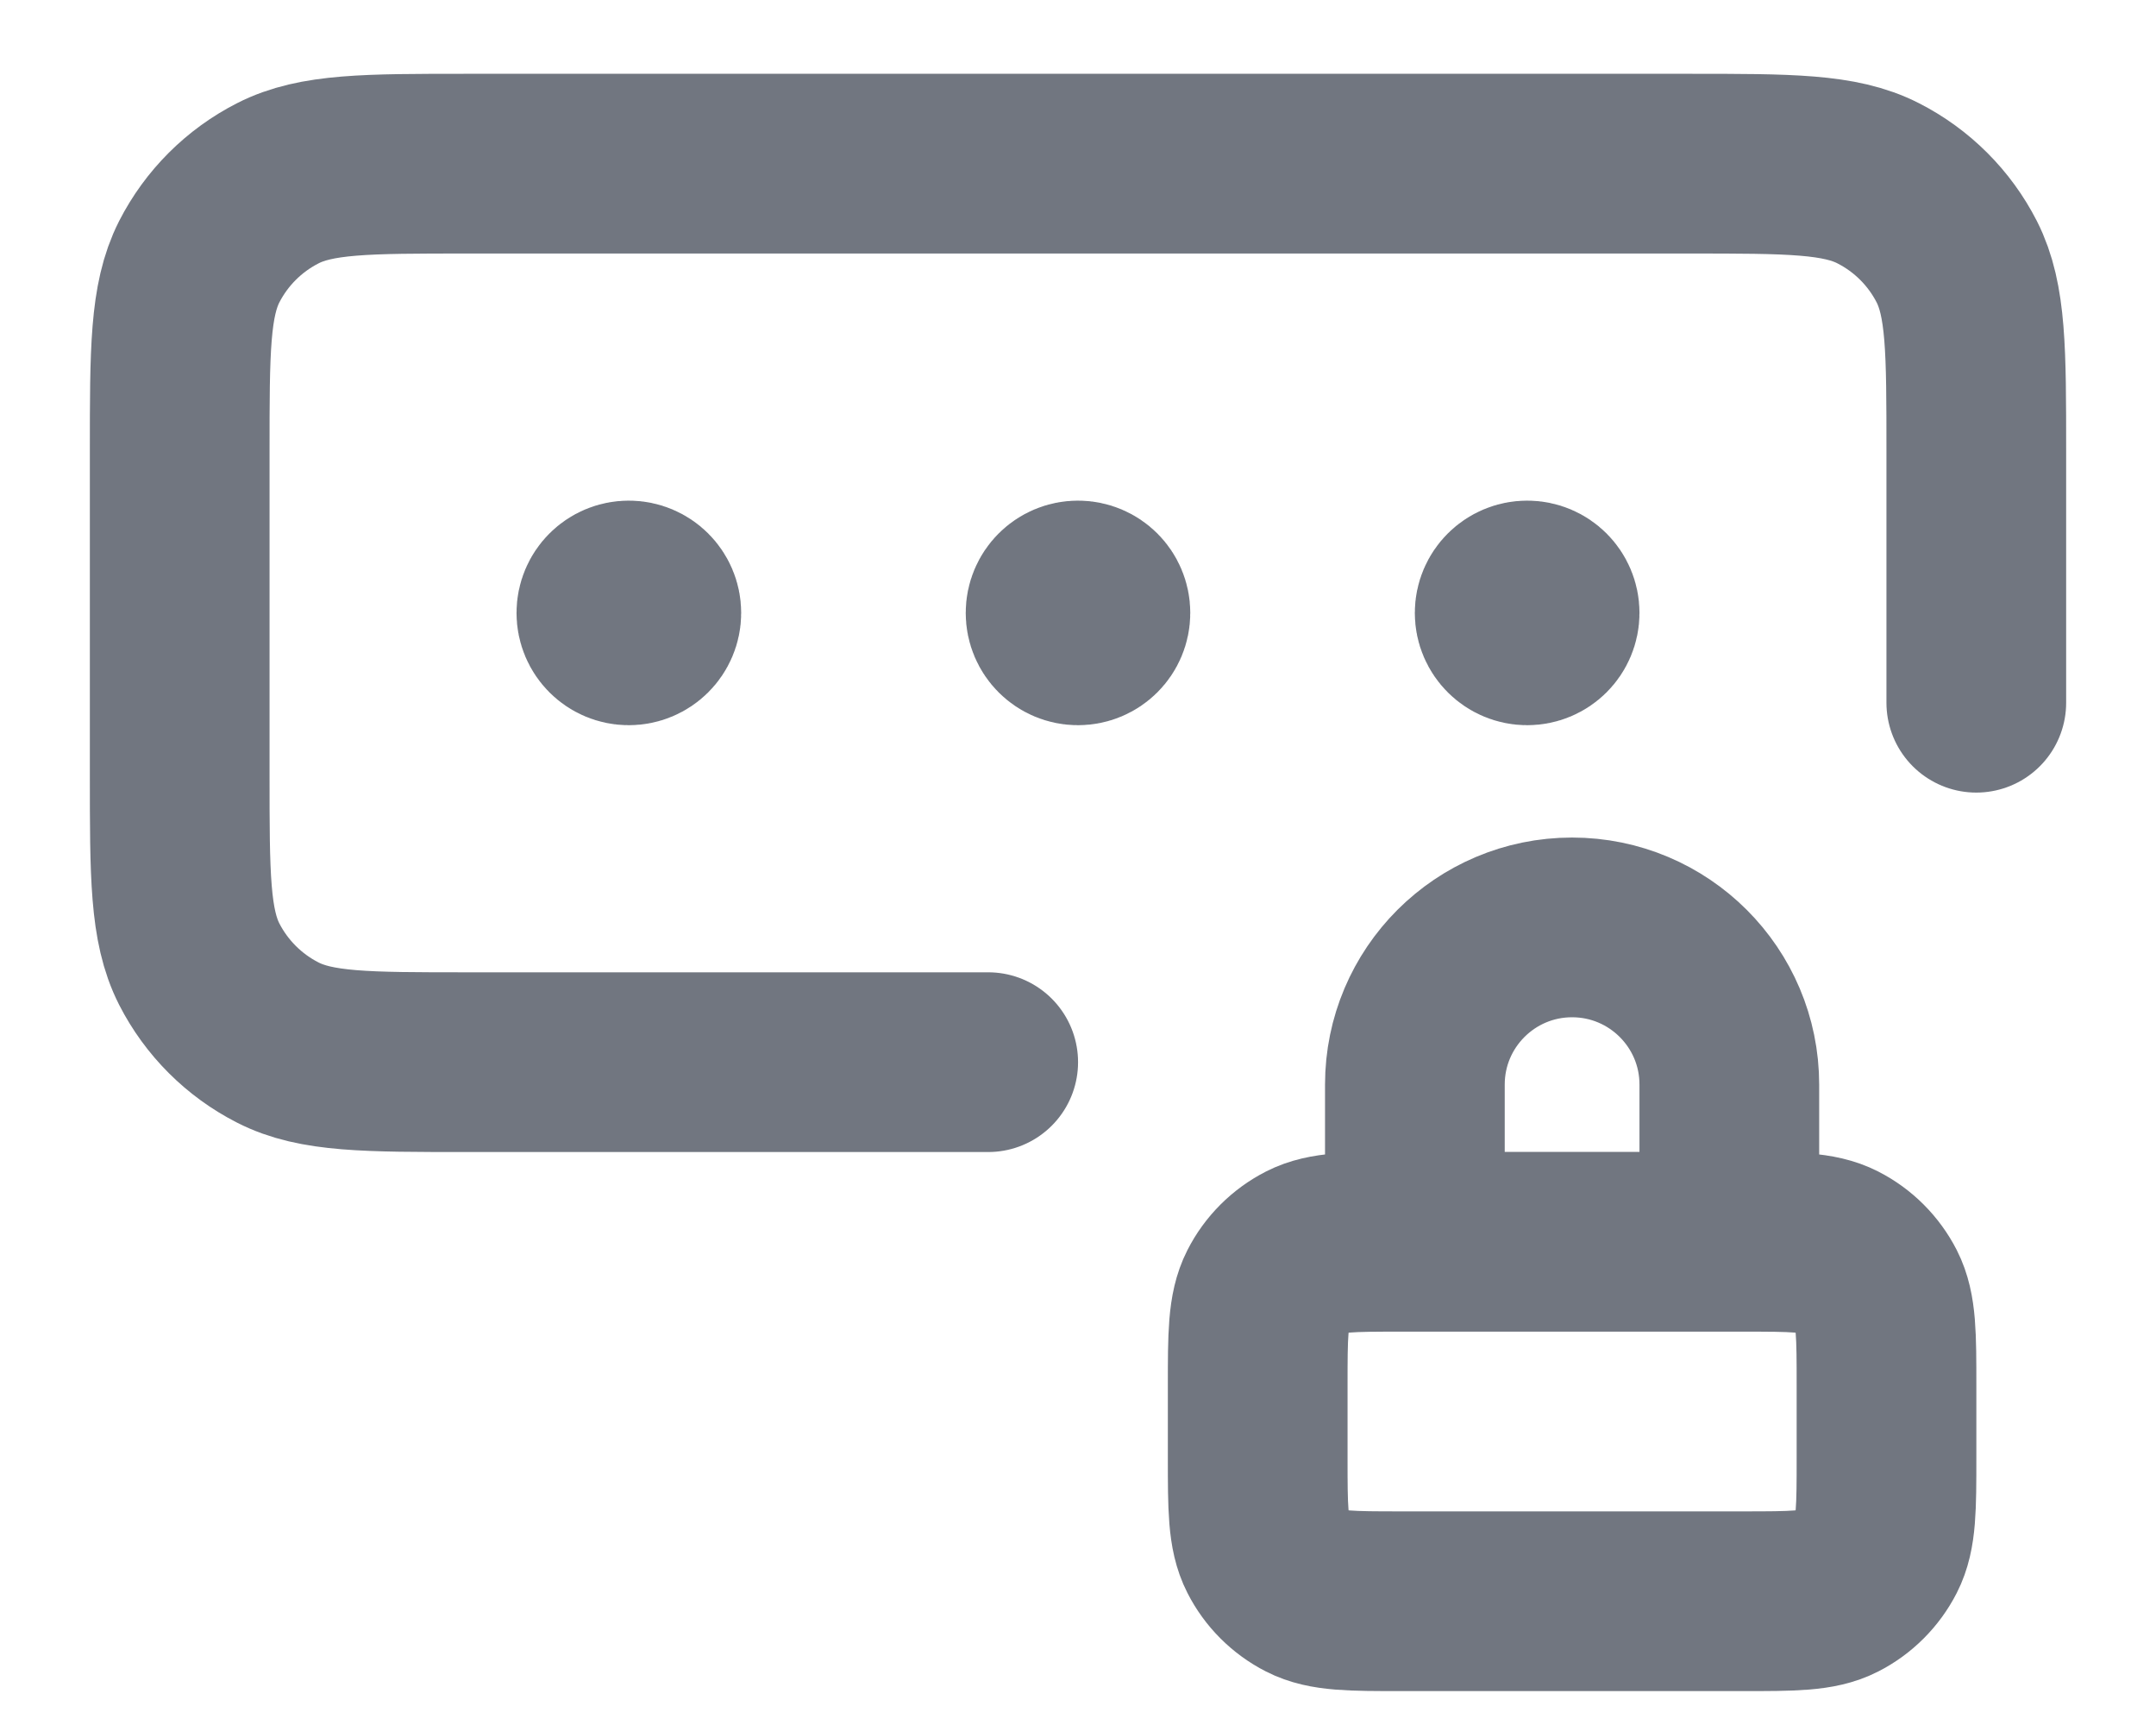 <svg width="20" height="16" viewBox="0 0 20 16" fill="none" xmlns="http://www.w3.org/2000/svg">
<path d="M18.333 6.518V4.185C18.333 3.252 18.333 2.785 18.152 2.428C17.992 2.115 17.737 1.86 17.423 1.7C17.067 1.518 16.6 1.518 15.667 1.518H4.333C3.4 1.518 2.933 1.518 2.577 1.7C2.263 1.86 2.008 2.115 1.848 2.428C1.667 2.785 1.667 3.252 1.667 4.185V7.185C1.667 8.118 1.667 8.585 1.848 8.942C2.008 9.255 2.263 9.51 2.577 9.67C2.933 9.852 3.4 9.852 4.333 9.852H9.167M10 5.685H10.004M14.167 5.685H14.171M5.833 5.685H5.837M16.042 11.518V10.06C16.042 9.255 15.389 8.602 14.583 8.602C13.778 8.602 13.125 9.255 13.125 10.06V11.518M10.208 5.685C10.208 5.8 10.115 5.893 10 5.893C9.885 5.893 9.792 5.8 9.792 5.685C9.792 5.57 9.885 5.477 10 5.477C10.115 5.477 10.208 5.57 10.208 5.685ZM14.375 5.685C14.375 5.8 14.282 5.893 14.167 5.893C14.052 5.893 13.958 5.8 13.958 5.685C13.958 5.57 14.052 5.477 14.167 5.477C14.282 5.477 14.375 5.57 14.375 5.685ZM6.042 5.685C6.042 5.8 5.948 5.893 5.833 5.893C5.718 5.893 5.625 5.8 5.625 5.685C5.625 5.57 5.718 5.477 5.833 5.477C5.948 5.477 6.042 5.57 6.042 5.685ZM13 14.852H16.167C16.633 14.852 16.867 14.852 17.045 14.761C17.202 14.681 17.329 14.553 17.409 14.397C17.5 14.219 17.5 13.985 17.5 13.518V12.852C17.5 12.385 17.5 12.152 17.409 11.973C17.329 11.817 17.202 11.689 17.045 11.609C16.867 11.518 16.633 11.518 16.167 11.518H13C12.533 11.518 12.3 11.518 12.122 11.609C11.965 11.689 11.837 11.817 11.758 11.973C11.667 12.152 11.667 12.385 11.667 12.852V13.518C11.667 13.985 11.667 14.219 11.758 14.397C11.837 14.553 11.965 14.681 12.122 14.761C12.3 14.852 12.533 14.852 13 14.852Z" stroke="#717680" stroke-width="1.667" stroke-linecap="round" stroke-linejoin="round"/>
</svg>
